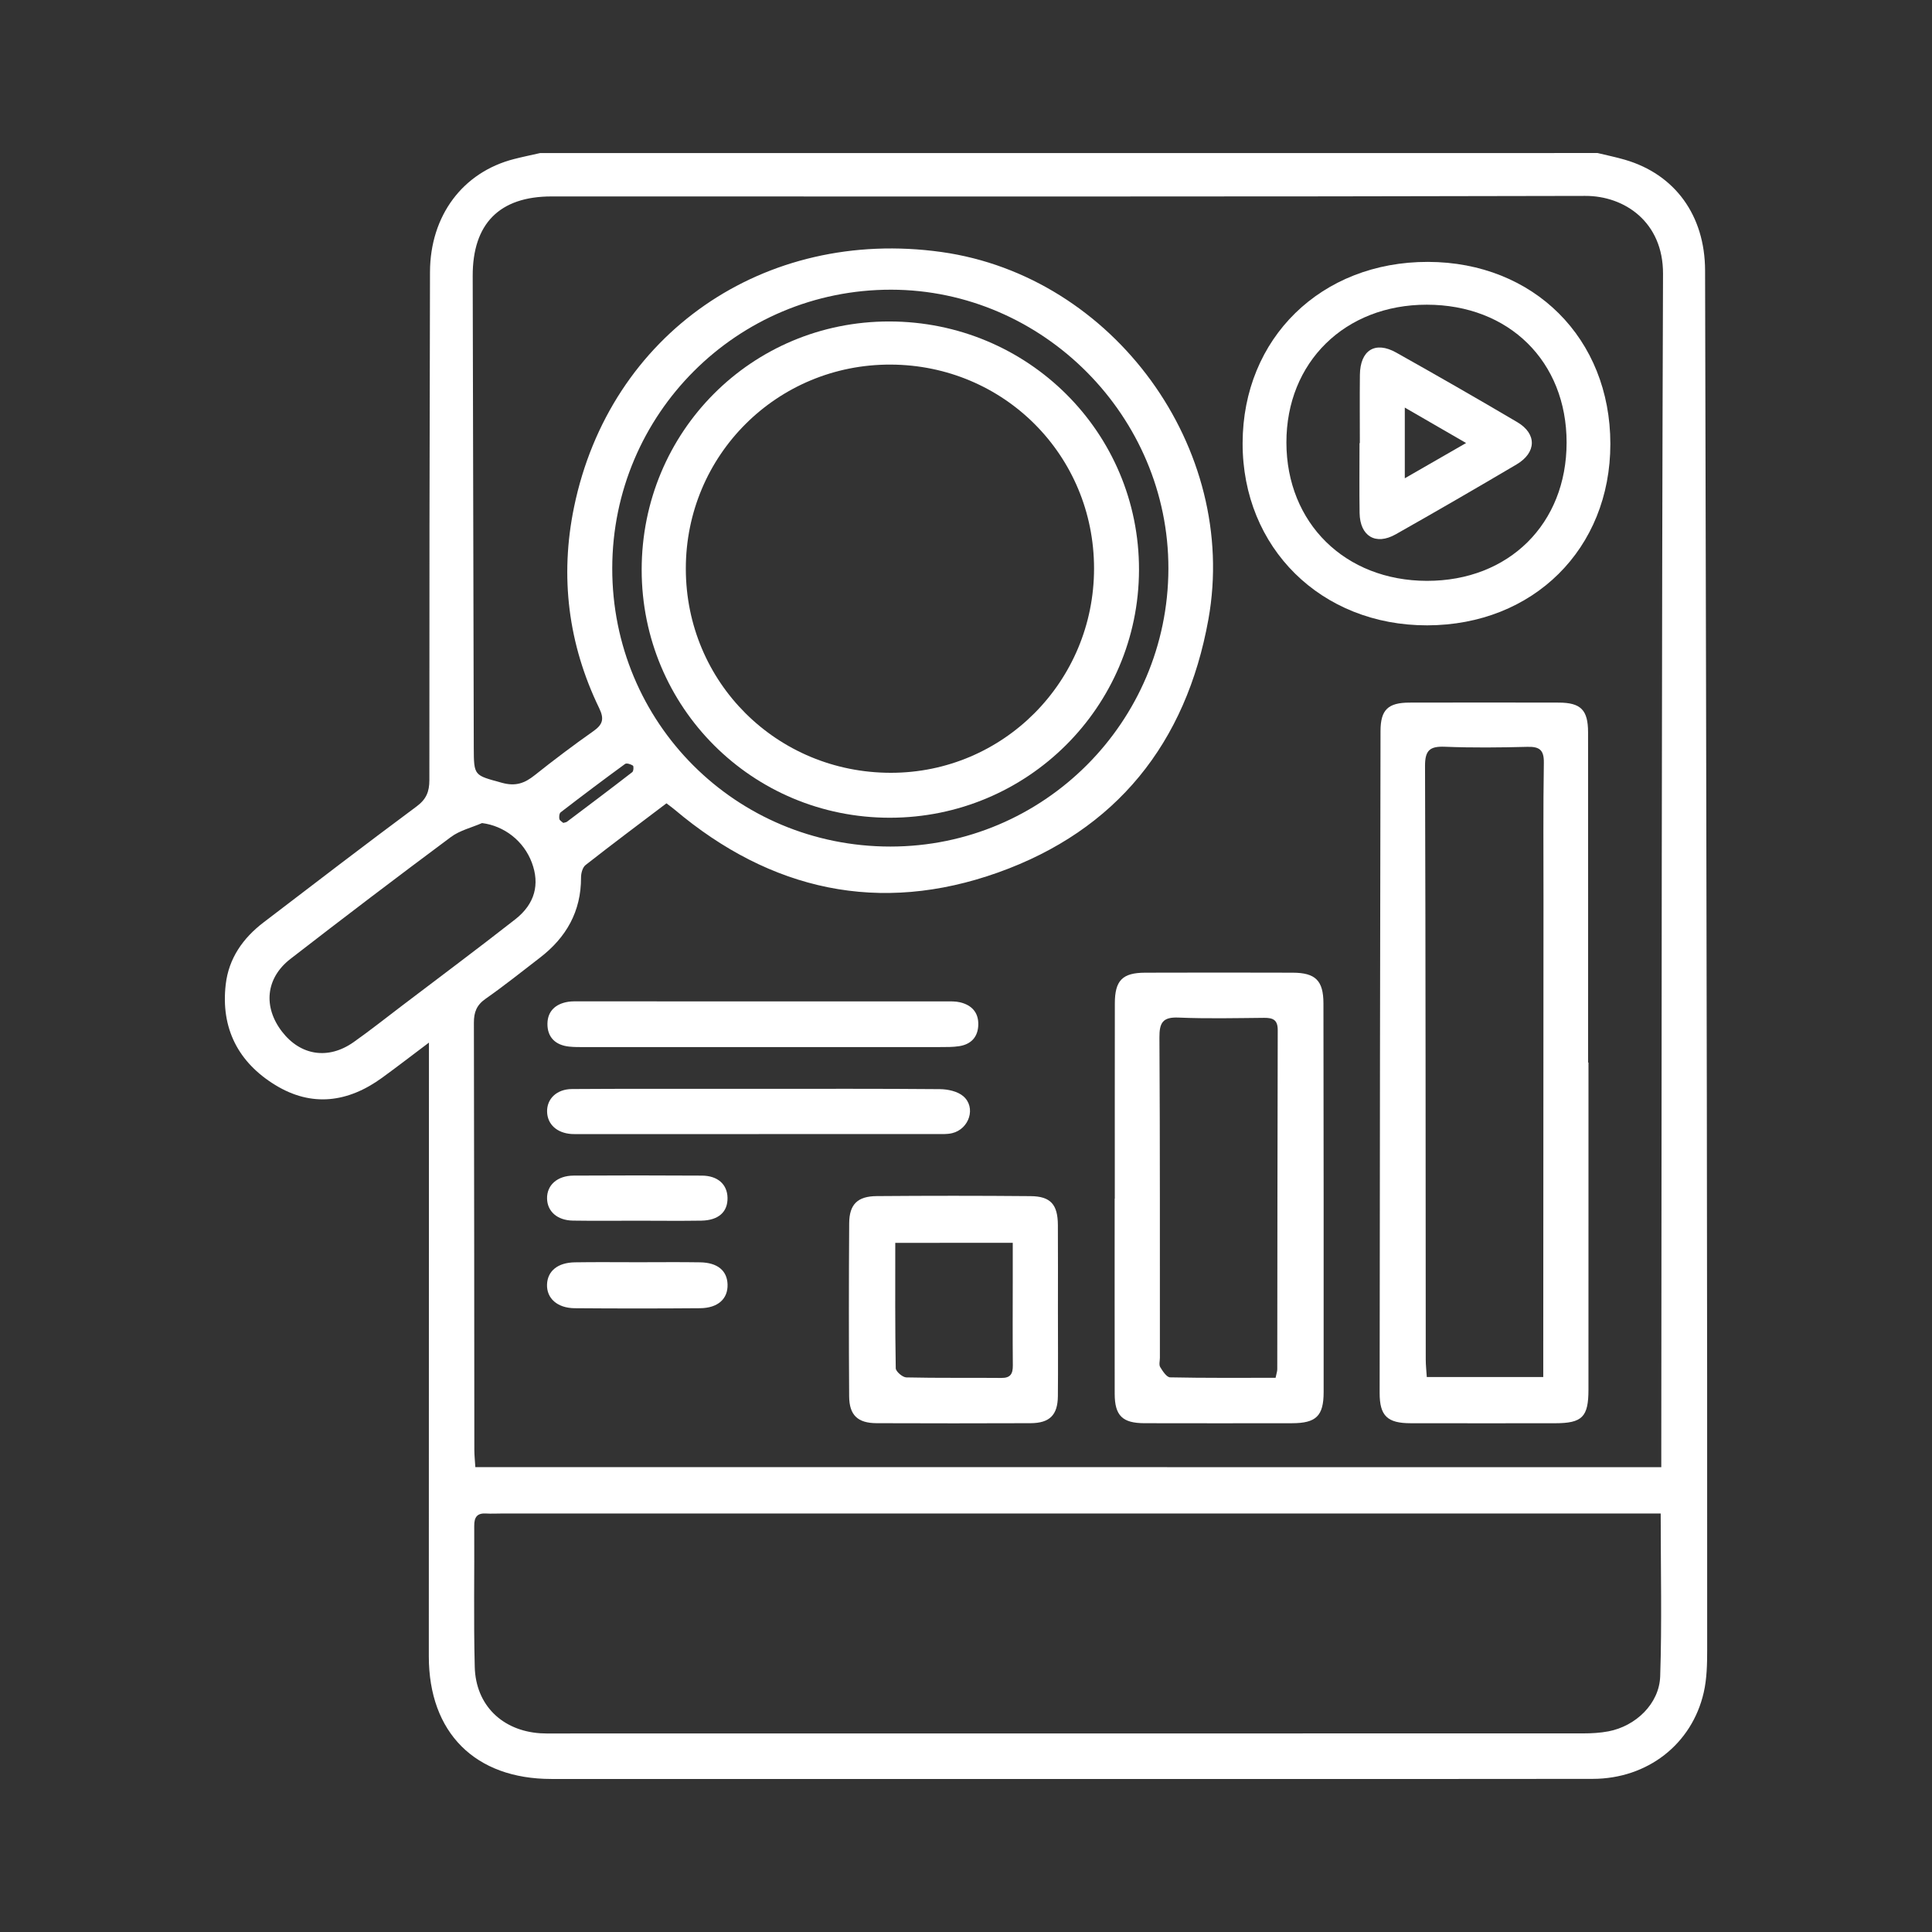 <?xml version="1.0" encoding="utf-8"?>
<!-- Generator: Adobe Illustrator 24.0.1, SVG Export Plug-In . SVG Version: 6.00 Build 0)  -->
<svg version="1.1" id="Layer_1" xmlns="http://www.w3.org/2000/svg" xmlns:xlink="http://www.w3.org/1999/xlink" x="0px" y="0px"
	 viewBox="0 0 1080 1080" style="enable-background:new 0 0 1080 1080;" xml:space="preserve">
<rect x="0" y="0" width="1080" height="1080" fill="#333333" stroke="none"/>
<style type="text/css">
	.st0{fill:#FFFFFF;}
	.st1{opacity:0.7;fill:url(#SVGID_1_);}
	.st2{opacity:0.7;fill:url(#SVGID_2_);}
	.st3{opacity:0.7;fill:url(#SVGID_3_);}
	.st4{opacity:0.7;fill:url(#SVGID_4_);}
	.st5{opacity:0.7;fill:url(#SVGID_5_);}
	.st6{opacity:0.7;fill:url(#SVGID_6_);}
	.st7{opacity:0.7;fill:url(#SVGID_7_);}
	.st8{opacity:0.7;fill:url(#SVGID_8_);}
	.st9{opacity:0.7;fill:url(#SVGID_9_);}
	.st10{opacity:0.7;fill:url(#SVGID_10_);}
	.st11{opacity:0.7;fill:url(#SVGID_11_);}
	.st12{opacity:0.7;fill:url(#SVGID_12_);}
</style>
<g>
	<g>
		<path class="st0" d="M893.07,85.55c5.11,1.24,10.27,2.29,15.31,3.76c27.9,8.13,44.69,31.09,44.77,61.88
			c0.4,154.98,0.72,309.96,0.98,464.95c0.17,102.04,0.22,204.08,0.19,306.12c0,7.94-0.16,16.11-1.91,23.79
			c-6.61,29.01-31.5,48.29-62.05,48.35c-69.52,0.13-139.03,0.04-208.55,0.05c-124.54,0-249.08,0.01-373.62,0
			c-42.62,0-68.48-25.87-68.48-68.54c0-110.32,0.04-220.64,0.07-330.96c0-3.4,0-6.8,0-12.13c-9.82,7.38-17.92,13.65-26.2,19.66
			c-19.02,13.81-39.27,16.58-59.7,4.06c-20.71-12.69-30.54-31.73-27.7-56.25c1.69-14.59,9.64-25.88,21.13-34.65
			c28.43-21.73,56.84-43.5,85.57-64.84c5.44-4.04,7.14-8.24,7.14-14.75c-0.04-94.65,0.09-189.29,0.35-283.94
			c0.08-31.59,18.34-55.89,47-63.21c4.81-1.23,9.69-2.23,14.53-3.33C498.94,85.55,696,85.55,893.07,85.55z M928.67,820.16
			c0-3.97,0-7.14,0-10.31c0.22-218.92,0.17-437.84,0.97-656.76c0.11-29.02-21.53-43.64-43.47-43.58
			c-192.62,0.51-385.24,0.29-577.87,0.3c-29.08,0-44.12,15.21-44.06,44.46c0.19,87.86,0.4,175.73,0.6,263.59
			c0.04,16.12,0.22,15.41,15.68,19.71c7.7,2.14,12.73,0.28,18.39-4.23c10.64-8.48,21.52-16.68,32.64-24.51
			c5.25-3.69,6.43-6.7,3.4-12.96c-17.35-35.79-22.06-73.59-14.06-112.38c19.97-96.86,106.3-156.47,205.42-142.61
			c96.2,13.46,166.39,109.76,149.19,205.37c-12.45,69.18-51.51,117.94-117.62,141.5c-66.1,23.56-126.97,10.17-180.68-35.1
			c-1.32-1.11-2.73-2.11-4.65-3.59c-15.24,11.55-30.36,22.85-45.22,34.51c-1.68,1.31-2.54,4.6-2.53,6.97
			c0.07,18.97-8.27,33.51-22.97,44.82c-10.08,7.76-20.03,15.72-30.44,23.01c-5,3.5-6.49,7.52-6.48,13.36
			c0.19,79.58,0.17,159.16,0.25,238.74c0,3.13,0.36,6.26,0.56,9.67C486.82,820.16,706.91,820.16,928.67,820.16z M928.34,846.07
			c-5.41,0-9.79,0-14.17,0c-211.47,0-422.94,0-634.41,0c-2.66,0-5.33,0.16-7.98-0.01c-4.99-0.31-6.71,1.96-6.68,6.85
			c0.16,26.32-0.39,52.65,0.29,78.95c0.55,21.33,15.37,35.63,36.66,37.05c2.36,0.16,4.73,0.11,7.1,0.11
			c191.95,0,383.9,0.01,575.85-0.04c4.71,0,9.49-0.27,14.1-1.14c15.27-2.89,28.44-15.42,28.96-30.74
			C929.05,907.3,928.34,877.45,928.34,846.07z M497.76,473.23c85.62-0.01,155.17-69.51,155.38-155.26
			c0.21-85.21-70.04-155.93-154.98-156.03c-86.11-0.1-155.77,69.44-155.91,155.65C342.11,404.05,411.25,473.24,497.76,473.23z
			 M269.47,460.1c-5.83,2.54-12.4,4.08-17.37,7.77c-30.14,22.42-60.05,45.15-89.74,68.16c-13.88,10.76-15.35,26.88-4.69,40.69
			c10.33,13.38,25.86,15.81,39.98,5.85c9.18-6.48,17.99-13.47,26.94-20.27c21.19-16.1,42.54-32.02,63.49-48.43
			c10.98-8.61,13.72-19.58,9.24-31.6C292.77,470.02,281.79,461.66,269.47,460.1z M314.88,460.01c0.97-0.29,1.63-0.32,2.05-0.65
			c12.22-9.2,24.45-18.39,36.54-27.76c0.7-0.54,0.85-3.28,0.34-3.62c-1.2-0.79-3.54-1.56-4.39-0.93
			c-12.12,8.84-24.1,17.87-35.99,27.02c-0.79,0.61-0.98,2.57-0.73,3.75C312.89,458.73,314.21,459.39,314.88,460.01z"/>
		<path class="st0" d="M887.97,593.96c0,60.94,0.01,121.88-0.01,182.82c0,15.35-3.46,18.81-18.71,18.82
			c-26.92,0.02-53.85,0.04-80.77-0.01c-12.89-0.02-17.26-4.09-17.25-16.88c0.09-123.36,0.25-246.72,0.49-370.08
			c0.02-11.91,4.24-15.84,16.2-15.87c27.81-0.06,55.63-0.07,83.44,0c12.33,0.03,16.37,4.11,16.38,16.6
			c0.05,61.53,0.02,123.07,0.02,184.6C887.83,593.96,887.9,593.96,887.97,593.96z M862.69,769.77c0-4.19,0-7.39,0-10.59
			c0.04-85.47,0.08-170.94,0.13-256.42c0.01-25.43-0.21-50.87,0.2-76.3c0.12-7.18-2.36-9.14-9.18-8.97
			c-15.37,0.4-30.78,0.56-46.13-0.05c-8.34-0.33-11.14,1.9-11.11,10.71c0.36,110.61,0.31,221.22,0.4,331.83
			c0,3.12,0.36,6.25,0.58,9.78C819.37,769.77,840.25,769.77,862.69,769.77z"/>
		<path class="st0" d="M623.18,670.02c0-36.37-0.03-72.75,0.02-109.12c0.02-12.81,4.22-17.12,16.93-17.16
			c27.51-0.09,55.01-0.09,82.52,0c12.69,0.04,17.14,4.4,17.16,17.13c0.11,72.45,0.15,144.91,0.11,217.36
			c-0.01,13.34-4.23,17.34-17.68,17.36c-27.51,0.04-55.01,0.05-82.52-0.01c-12.29-0.03-16.58-4.24-16.6-16.44
			c-0.06-36.37-0.02-72.75-0.02-109.12C623.12,670.02,623.15,670.02,623.18,670.02z M713.06,770.2c0.5-2.47,0.94-3.61,0.94-4.75
			c0.08-63.21,0.08-126.42,0.26-189.62c0.02-5.77-2.69-6.89-7.6-6.85c-15.95,0.14-31.92,0.53-47.85-0.15
			c-8.86-0.38-10.73,2.89-10.68,11.16c0.35,59.66,0.23,119.33,0.26,178.99c0,1.77-0.62,3.93,0.17,5.23c1.39,2.28,3.61,5.7,5.55,5.74
			C673.55,770.36,693,770.2,713.06,770.2z"/>
		<path class="st0" d="M900.2,248.13c0.01,58.66-43.06,101.33-102.37,101.44c-59.33,0.1-103.32-43.33-103.2-101.88
			c0.12-58.65,43.88-101.41,103.64-101.29C857.43,146.53,900.19,189.21,900.2,248.13z M875.74,247.4
			c0.01-45.32-32.17-77.05-78.16-77.07c-45.78-0.02-78.55,32.18-78.47,77.1c0.08,45,32.8,77.19,78.53,77.27
			C843.44,324.78,875.73,292.83,875.74,247.4z"/>
		<path class="st0" d="M591.39,732.61c0.01,15.96,0.12,31.93-0.03,47.89c-0.1,10.54-4.63,15.03-15.26,15.07
			c-28.68,0.11-57.36,0.11-86.03,0c-10.59-0.04-15.33-4.45-15.39-15.08c-0.21-32.22-0.19-64.44,0.02-96.66
			c0.07-10.59,4.64-15.12,15.41-15.2c28.68-0.23,57.36-0.24,86.03,0.02c11.16,0.1,15.15,4.67,15.22,16.09
			C591.46,700.68,591.39,716.64,591.39,732.61z M500.46,694.76c0,24.11-0.14,47.11,0.27,70.1c0.03,1.82,3.8,5.07,5.9,5.12
			c17.7,0.41,35.42,0.13,53.13,0.3c5.22,0.05,6.46-2.41,6.42-7.08c-0.15-15.94-0.05-31.88-0.04-47.82c0-6.7,0-13.4,0-20.63
			C543.85,694.76,522.78,694.76,500.46,694.76z"/>
		<path class="st0" d="M426.23,585.34c-33.1,0-66.2,0.01-99.3-0.01c-2.95,0-5.93,0.04-8.85-0.28c-7.57-0.82-12.13-5.2-12.06-12.75
			c0.07-7.14,4.65-11.22,11.67-12.3c2.03-0.31,4.13-0.23,6.19-0.23c68.27-0.01,136.54-0.01,204.81,0.01c2.65,0,5.39-0.1,7.93,0.5
			c6.49,1.53,10.41,5.62,10.25,12.54c-0.16,6.86-4.01,10.98-10.74,12.01c-3.48,0.53-7.07,0.48-10.61,0.49
			C492.43,585.35,459.33,585.34,426.23,585.34z"/>
		<path class="st0" d="M423.48,608.67c33.99,0,67.98-0.13,101.97,0.17c4.4,0.04,9.77,1.2,12.96,3.89
			c7.36,6.21,3.47,18.41-6.16,20.72c-2.82,0.67-5.87,0.5-8.82,0.5c-66.21,0.02-132.42,0.02-198.63,0.02c-1.77,0-3.55,0.07-5.32-0.05
			c-8.13-0.55-13.43-5.37-13.65-12.35c-0.23-7.24,5.3-12.73,13.89-12.79c28.97-0.2,57.93-0.1,86.9-0.11
			C412.25,608.66,417.87,608.66,423.48,608.67z"/>
		<path class="st0" d="M356.8,705.6c11.53,0,23.07-0.14,34.6,0.05c9.74,0.16,15.08,4.67,15.31,12.36
			c0.24,8.04-5.36,13.2-15.37,13.29c-23.36,0.19-46.72,0.19-70.08,0c-9.78-0.08-15.78-5.59-15.47-13.34
			c0.3-7.46,6-12.16,15.53-12.31C333.14,705.46,344.97,705.6,356.8,705.6z"/>
		<path class="st0" d="M356.6,682.38c-12.11,0-24.22,0.14-36.33-0.05c-8.73-0.14-14.29-5.09-14.46-12.28
			c-0.18-7.5,5.66-12.83,14.81-12.88c23.93-0.13,47.85-0.14,71.78,0.01c8.84,0.05,14.14,4.91,14.29,12.36
			c0.17,7.92-5.02,12.65-14.64,12.81C380.23,682.53,368.41,682.39,356.6,682.38z"/>
		<path class="st0" d="M497.46,457.12c-76.97,0.03-138.77-61.72-138.76-138.64c0.01-77.19,61.54-138.86,138.46-138.78
			c77.49,0.09,139.73,62.03,139.55,138.9C636.52,395.21,574.32,457.09,497.46,457.12z M611.58,317.8
			c0.01-63.24-50.35-113.75-113.67-113.99c-63.48-0.25-114.56,50.64-114.53,114.12C383.42,381.42,434.24,432,498.02,432
			C560.86,432,611.57,381,611.58,317.8z"/>
		<path class="st0" d="M760.16,247.71c0-12.72-0.11-25.44,0.03-38.15c0.16-13.8,8.52-19.08,20.32-12.46
			c22.69,12.73,45.27,25.68,67.68,38.9c11,6.49,10.77,17-0.41,23.61c-22.4,13.23-44.92,26.28-67.57,39.08
			c-11.23,6.34-19.99,1.02-20.19-11.94c-0.19-13.01-0.04-26.03-0.04-39.04C760.05,247.71,760.11,247.71,760.16,247.71z
			 M819.56,247.65c-12.48-7.21-22.96-13.27-34.27-19.81c0,13.84,0,25.88,0,39.52C796.95,260.65,807.28,254.71,819.56,247.65z"/>
	</g>
</g>
</svg>
